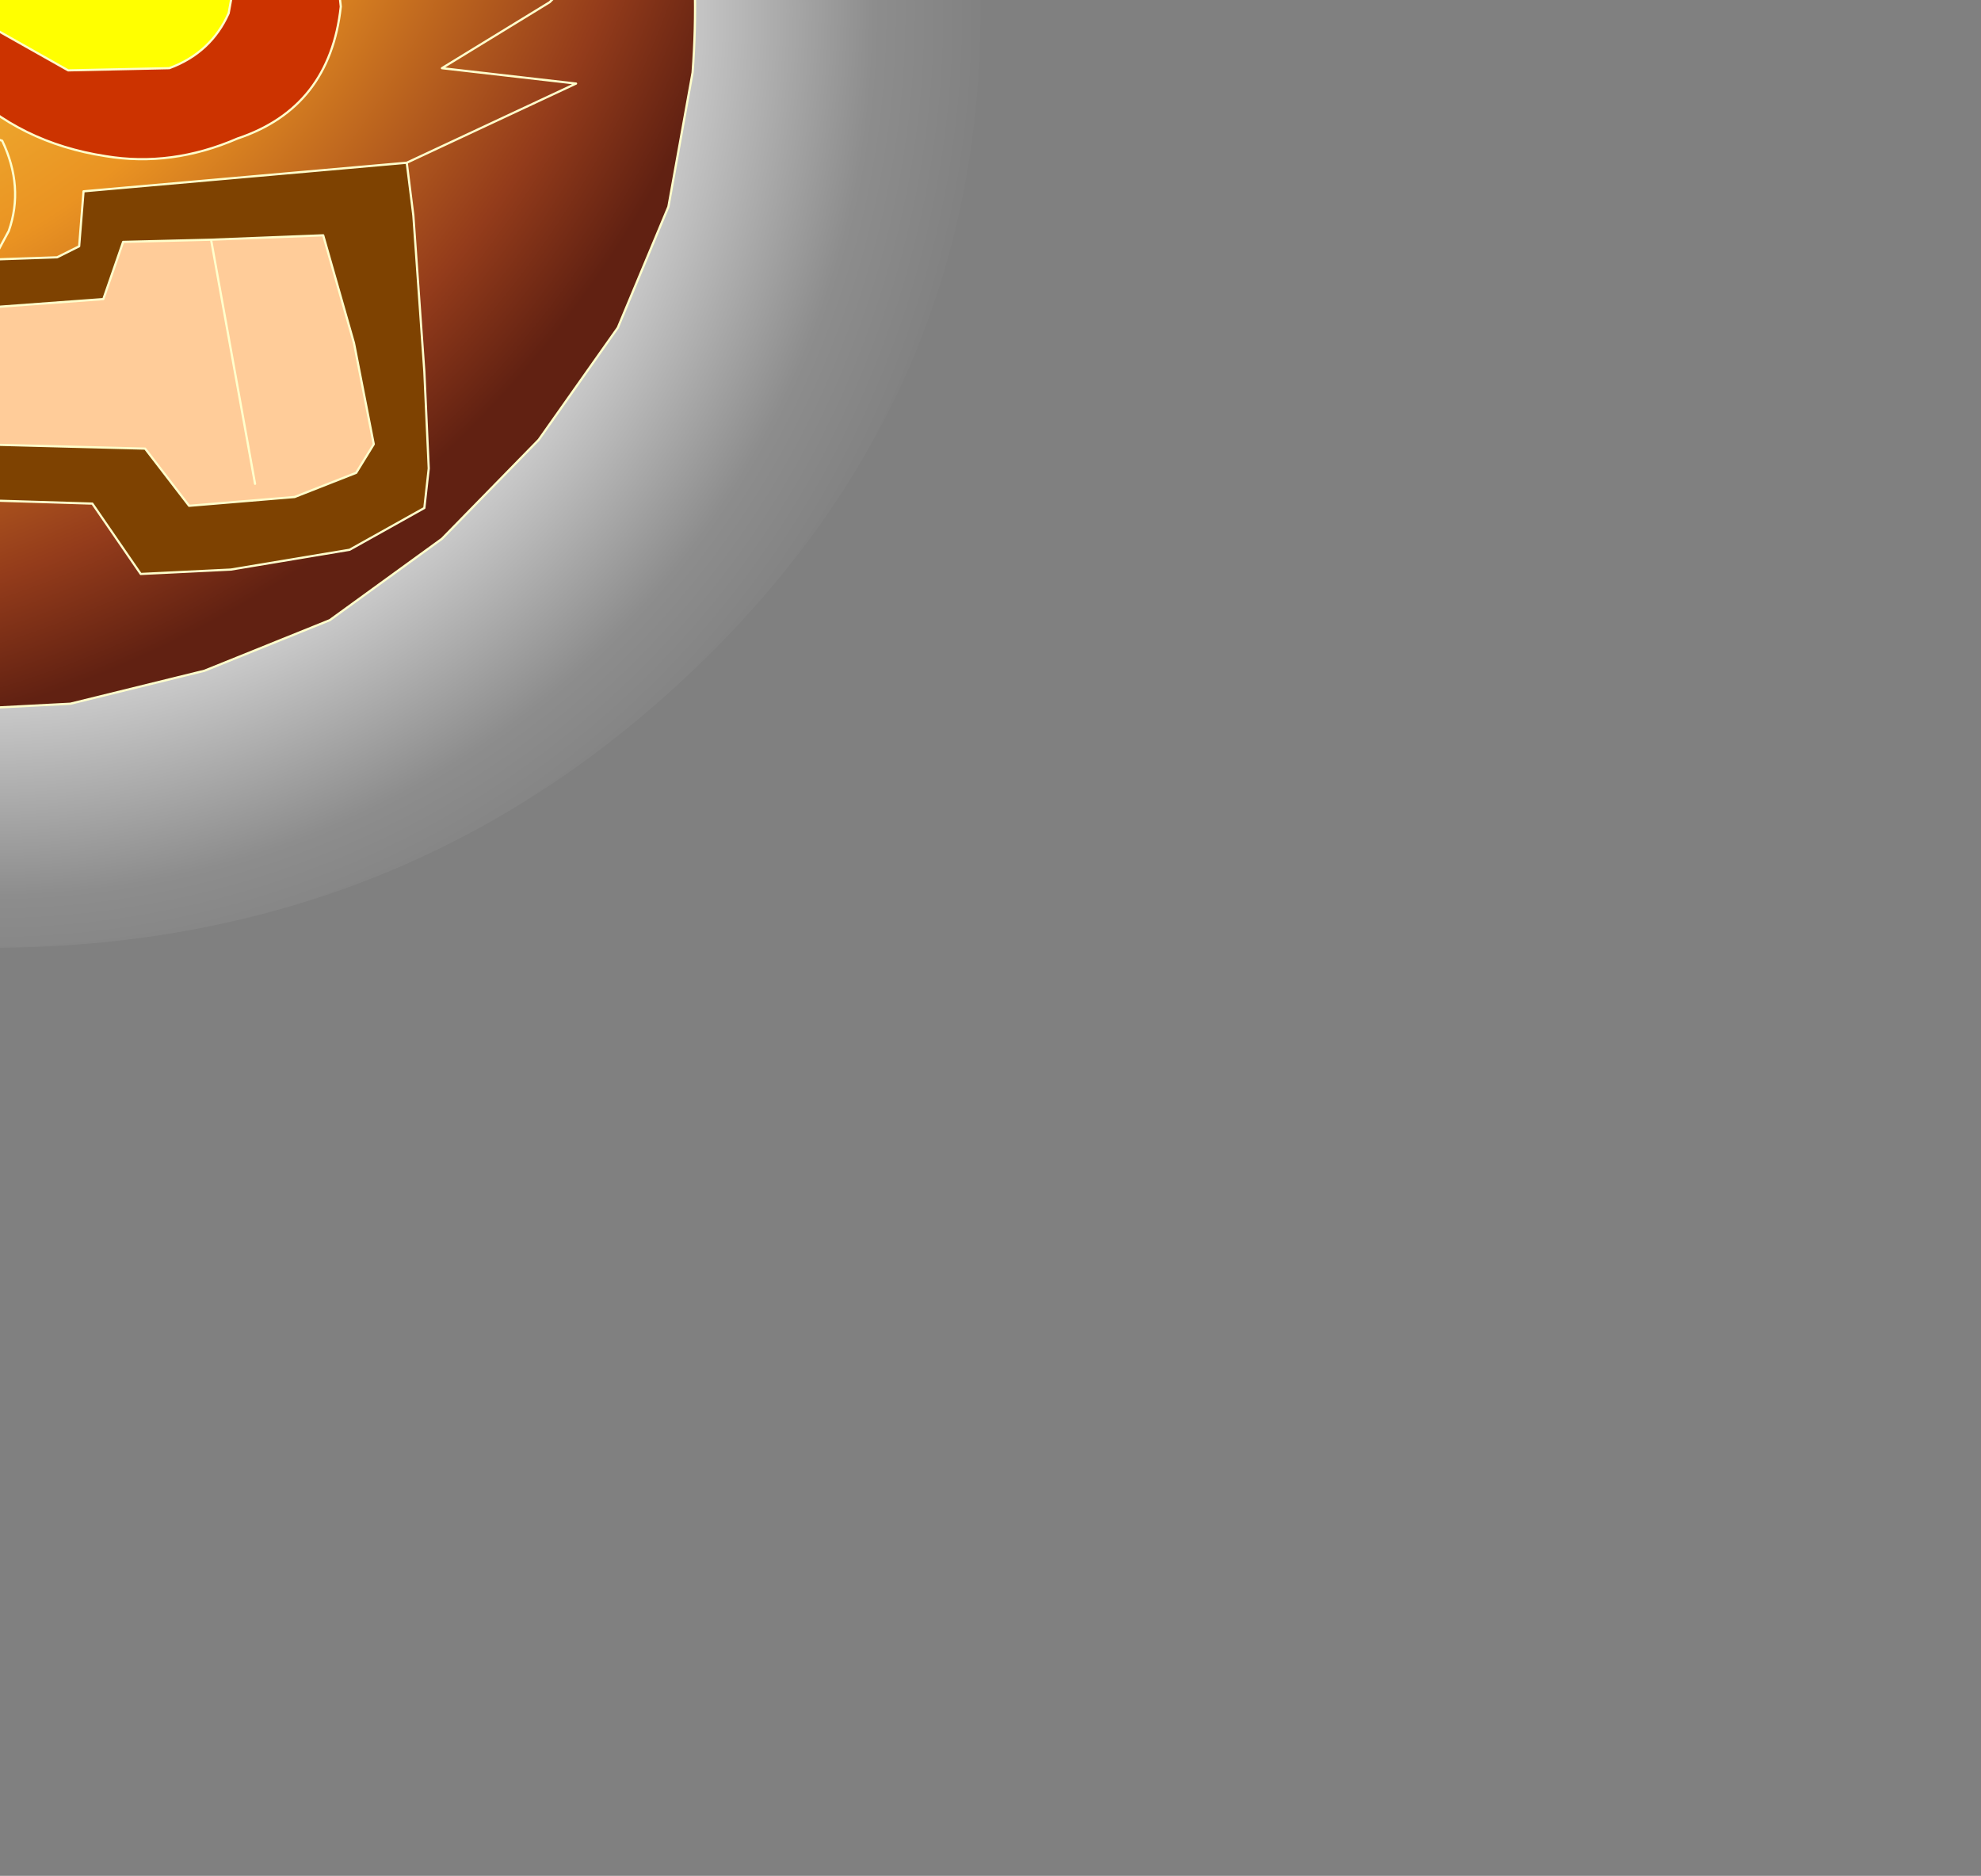 <?xml version="1.0" encoding="UTF-8" standalone="no"?>
<svg xmlns:xlink="http://www.w3.org/1999/xlink" height="42.65px" width="45.05px" xmlns="http://www.w3.org/2000/svg">
  <rect width="100%" height="100%" fill="#808080" stroke="none"/>
  <g transform="matrix(1.0, 0.0, 0.0, 1.0, 0.0, 0.0)">
    <path d="M-0.25 -21.1 Q9.1 -21.1 15.7 -14.85 22.3 -8.6 22.3 0.25 22.3 9.05 15.7 15.3 9.1 21.55 -0.25 21.55 -9.55 21.55 -16.15 15.3 -22.75 9.05 -22.75 0.25 -22.75 -8.6 -16.15 -14.85 -9.55 -21.1 -0.25 -21.1" fill="url(#gradient0)" fill-rule="evenodd" stroke="none"/>
    <path d="M-14.75 -6.65 L-13.15 -9.0 -11.2 -11.2 -8.8 -13.25 Q-7.5 -14.1 -6.1 -14.65 -4.65 -15.2 -3.1 -15.35 L0.0 -15.8 3.15 -15.35 6.1 -14.65 8.8 -13.2 11.2 -11.25 13.7 -8.65 Q14.65 -7.25 15.05 -5.55 L15.65 -2.25 Q15.9 -0.35 15.75 1.65 L15.2 4.7 14.05 7.45 12.25 10.0 10.05 12.25 7.5 14.1 4.65 15.25 1.6 16.0 -1.3 16.15 -4.45 15.4 -7.9 14.0 -9.6 13.0 -9.35 12.9 -9.2 12.8 -9.15 12.65 -9.3 12.35 -9.45 11.7 -8.75 11.55 -4.9 11.5 -1.15 11.35 2.1 11.45 3.2 13.05 5.25 12.95 7.95 12.5 9.65 11.55 9.75 10.65 9.65 8.45 9.4 4.9 9.25 3.7 13.1 1.9 10.05 1.55 12.5 0.05 12.7 -0.15 10.0 -0.4 Q10.7 -1.45 12.3 -2.0 L12.65 -2.25 10.2 -3.25 12.65 -2.25 12.3 -2.0 Q10.7 -1.45 10.0 -0.4 L12.7 -0.15 12.5 0.05 10.05 1.55 13.1 1.9 9.25 3.7 1.9 4.35 1.8 5.6 1.3 5.85 -0.15 5.9 -0.6 6.0 -1.05 5.95 -1.25 6.05 -1.85 6.1 -3.6 5.8 -4.15 4.55 -3.9 3.9 -2.35 3.45 Q-1.55 3.25 -1.15 3.65 L-1.35 4.65 -2.3 4.85 -2.7 4.7 -2.3 4.85 -1.35 4.65 -1.15 3.65 Q-1.55 3.25 -2.35 3.45 L-3.9 3.9 -4.15 4.55 -3.6 5.8 -1.85 6.1 -9.7 6.6 -10.25 6.15 Q-10.35 4.9 -11.2 4.1 L-14.25 4.3 -14.5 4.75 -14.85 6.4 -15.55 3.3 -15.85 0.0 -15.8 -3.5 -14.35 -2.45 -15.1 -1.05 Q-15.65 0.8 -13.9 2.15 -12.3 3.4 -10.3 3.05 -8.5 2.8 -7.5 1.5 L-6.6 0.1 -6.95 -1.8 -4.3 -2.35 -2.4 -2.4 -1.05 -2.4 -1.65 -1.0 Q-2.05 0.8 -0.85 1.95 0.45 3.25 2.4 3.55 3.9 3.8 5.4 3.15 7.5 2.45 7.75 0.15 L7.6 -1.25 6.85 -2.65 Q8.4 -3.3 10.2 -3.25 L11.4 -5.3 10.2 -6.4 8.85 -7.45 8.3 -7.95 -1.25 -7.3 1.3 -11.3 -3.1 -9.2 -3.55 -9.65 -3.65 -10.0 -3.95 -11.35 -4.25 -12.7 -4.45 -13.2 -4.65 -13.55 -7.1 -8.3 -11.15 -9.25 -9.2 -6.8 -14.75 -6.65 M13.7 -8.65 L12.35 -9.05 Q11.35 -8.9 10.65 -8.3 L10.2 -6.4 10.65 -8.3 Q11.35 -8.9 12.35 -9.05 L13.7 -8.65 M-2.4 -2.4 L-1.9 2.5 -1.55 2.65 0.05 3.2 Q0.55 4.25 0.2 5.25 L-0.15 5.9 0.2 5.25 Q0.55 4.25 0.05 3.2 L-1.55 2.65 -1.9 2.5 -2.4 -2.4 M-7.25 4.9 L-7.15 4.35 -6.9 4.05 Q-6.1 4.1 -5.75 4.45 -5.15 5.15 -5.45 5.95 -7.1 6.55 -8.65 5.95 -9.55 5.05 -9.65 3.75 L-6.25 2.8 -6.6 0.1 -6.25 2.8 -9.65 3.75 Q-9.55 5.05 -8.65 5.95 -7.1 6.55 -5.45 5.95 -5.15 5.15 -5.75 4.45 -6.1 4.1 -6.9 4.05 L-7.15 4.35 -7.25 4.9 M-0.2 12.6 L-2.0 12.65 Q-3.85 13.0 -5.65 12.7 L-3.85 14.55 -0.2 12.6" fill="url(#gradient1)" fill-rule="evenodd" stroke="none"/>
    <path d="M-9.2 -6.8 L-11.15 -9.25 -7.1 -8.3 -4.65 -13.55 -4.45 -13.2 -4.25 -12.7 -3.95 -11.35 -3.65 -10.0 -3.55 -9.65 -3.1 -9.2 1.3 -11.3 -1.25 -7.3 -2.9 -7.1 -3.4 -6.2 -3.85 -5.55 -4.1 -5.25 -5.25 -5.05 Q-7.15 -5.0 -7.9 -6.8 L-9.2 -6.8 M5.1 -1.7 L5.4 -0.8 5.2 0.3 Q4.8 1.2 3.85 1.55 L1.55 1.6 -0.4 0.5 -0.45 -0.1 Q-0.6 -2.15 1.4 -2.9 3.8 -3.65 5.1 -1.7 M-13.65 -0.2 L-13.05 -1.8 Q-12.15 -3.3 -10.4 -3.15 L-9.2 -2.6 Q-8.4 -2.1 -8.4 -1.25 L-8.6 -0.4 Q-9.25 0.9 -10.85 1.15 -12.15 1.2 -13.1 0.6 L-13.65 -0.2" fill="#ffff00" fill-rule="evenodd" stroke="none"/>
    <path d="M-1.05 -2.4 L0.2 -3.7 Q1.25 -4.4 2.6 -4.65 L4.0 -4.75 6.85 -2.65 7.6 -1.25 7.75 0.15 Q7.5 2.45 5.4 3.15 3.9 3.8 2.4 3.55 0.45 3.25 -0.85 1.95 -2.05 0.8 -1.65 -1.0 L-1.05 -2.4 M5.1 -1.7 Q3.8 -3.65 1.4 -2.9 -0.6 -2.15 -0.45 -0.1 L-0.4 0.5 1.55 1.6 3.85 1.55 Q4.8 1.2 5.2 0.3 L5.4 -0.8 5.1 -1.7 M-13.65 -0.2 L-13.1 0.6 Q-12.15 1.2 -10.85 1.15 -9.25 0.9 -8.6 -0.4 L-8.4 -1.25 Q-8.4 -2.1 -9.2 -2.6 L-10.4 -3.15 Q-12.15 -3.3 -13.05 -1.8 L-13.65 -0.2 M-6.95 -1.8 L-6.6 0.1 -7.5 1.5 Q-8.5 2.8 -10.3 3.05 -12.3 3.4 -13.9 2.15 -15.65 0.8 -15.1 -1.05 L-14.35 -2.45 Q-13.7 -3.35 -12.6 -3.85 L-8.95 -4.0 -8.15 -3.25 -6.95 -1.8 M-0.2 12.6 L-3.85 14.55 -5.65 12.7 Q-3.85 13.0 -2.0 12.65 L-0.2 12.6" fill="#cc3300" fill-rule="evenodd" stroke="none"/>
    <path d="M-15.8 -3.5 L-14.75 -6.65 -9.2 -6.8 -7.9 -6.8 Q-7.15 -5.0 -5.25 -5.05 L-4.1 -5.25 -3.85 -5.55 -3.4 -6.2 -2.9 -7.1 -1.25 -7.3 8.3 -7.95 8.85 -7.45 10.2 -6.4 11.4 -5.3 10.2 -3.25 Q8.4 -3.3 6.85 -2.65 L4.0 -4.75 2.6 -4.65 Q1.25 -4.4 0.2 -3.7 L-1.05 -2.4 -2.4 -2.4 -4.3 -2.35 -6.95 -1.8 -8.15 -3.25 -8.95 -4.0 -12.6 -3.85 Q-13.7 -3.35 -14.35 -2.45 L-15.8 -3.5" fill="#996600" fill-rule="evenodd" stroke="none"/>
    <path d="M-9.6 13.0 L-11.1 11.7 -10.75 11.45 -10.6 11.1 -10.6 10.4 -8.2 10.2 -6.8 10.35 -3.1 10.15 -0.55 10.1 3.3 10.2 4.3 11.5 6.7 11.3 8.1 10.75 8.5 10.1 8.05 7.8 7.35 5.35 4.8 5.45 2.8 5.5 2.35 6.8 -1.05 7.05 -4.8 7.4 -11.55 7.45 -11.95 6.35 -12.75 5.95 -13.45 6.15 -14.1 7.0 -14.15 7.75 -14.85 6.4 -14.5 4.75 -14.25 4.3 -11.2 4.1 Q-10.35 4.9 -10.25 6.15 L-9.7 6.6 -1.85 6.1 -1.5 6.15 -1.25 6.05 -0.6 6.0 -0.15 5.9 1.3 5.85 1.8 5.6 1.9 4.35 9.25 3.7 9.4 4.9 9.65 8.45 9.75 10.65 9.65 11.55 7.95 12.5 5.25 12.95 3.2 13.05 2.1 11.45 -1.15 11.35 -4.9 11.5 -8.75 11.55 -9.45 11.7 -9.3 12.35 -9.15 12.65 -9.2 12.8 -9.35 12.9 -9.6 13.0" fill="#7e4201" fill-rule="evenodd" stroke="none"/>
    <path d="M-11.1 11.7 L-12.2 10.45 -13.95 8.2 -14.15 7.75 -14.1 7.0 -13.45 6.15 -12.75 5.95 -11.95 6.35 -11.55 7.45 -4.8 7.4 -1.05 7.05 -0.55 10.1 -1.05 7.05 2.35 6.8 2.8 5.5 4.8 5.45 7.35 5.35 8.05 7.8 8.5 10.1 8.1 10.75 6.7 11.3 4.3 11.5 3.3 10.2 -0.55 10.1 -3.1 10.15 -6.8 10.35 -8.2 10.2 -8.55 8.3 -8.2 10.2 -10.6 10.4 -10.6 11.1 -10.75 11.45 -11.1 11.7 M-4.65 9.95 L-4.8 7.4 -4.65 9.95 M-12.2 10.45 L-12.5 8.55 -12.85 6.75 -12.5 8.55 -12.2 10.45 M5.8 11.0 L4.8 5.45 5.8 11.0" fill="#ffcc99" fill-rule="evenodd" stroke="none"/>
    <path d="M-14.75 -6.65 L-13.15 -9.0 -11.2 -11.2 -8.8 -13.25 Q-7.5 -14.1 -6.1 -14.65 -4.65 -15.2 -3.1 -15.35 L0.0 -15.8 3.15 -15.35 6.1 -14.65 8.8 -13.2 11.2 -11.25 13.7 -8.65 Q14.65 -7.25 15.05 -5.55 L15.65 -2.25 Q15.9 -0.35 15.75 1.65 L15.2 4.7 14.05 7.45 12.25 10.0 10.05 12.25 7.5 14.1 4.65 15.25 1.6 16.0 -1.3 16.15 -4.45 15.4 -7.9 14.0 -9.6 13.0 -11.1 11.7 -12.2 10.45 -13.95 8.2 -14.15 7.95 -14.15 7.75 -14.85 6.4 -15.55 3.3 -15.85 0.0 -15.8 -3.5 -14.75 -6.65 -9.2 -6.8 -11.15 -9.25 -7.1 -8.3 -4.65 -13.55 -4.45 -13.2 -4.25 -12.7 -3.95 -11.35 -3.65 -10.0 -3.55 -9.65 -3.1 -9.2 1.3 -11.3 -1.25 -7.3 8.3 -7.95 8.85 -7.45 10.2 -6.4 10.65 -8.3 Q11.35 -8.9 12.35 -9.05 L13.7 -8.65 M6.85 -2.65 L4.0 -4.75 2.6 -4.65 Q1.25 -4.4 0.2 -3.7 L-1.05 -2.4 -1.65 -1.0 Q-2.05 0.8 -0.85 1.95 0.45 3.25 2.4 3.55 3.9 3.8 5.4 3.15 7.5 2.45 7.75 0.15 L7.6 -1.25 6.85 -2.65 Q8.4 -3.3 10.2 -3.25 L11.4 -5.3 10.2 -6.4 M5.1 -1.7 Q3.8 -3.65 1.4 -2.9 -0.6 -2.15 -0.45 -0.1 L-0.4 0.5 1.55 1.6 3.85 1.55 Q4.8 1.2 5.2 0.3 L5.4 -0.8 5.1 -1.7 M10.2 -3.25 L12.65 -2.25 12.3 -2.0 Q10.7 -1.45 10.0 -0.4 L12.7 -0.15 12.5 0.05 10.05 1.55 13.1 1.9 9.25 3.7 9.4 4.9 9.65 8.45 9.75 10.65 9.65 11.55 7.95 12.5 5.25 12.95 3.2 13.05 2.1 11.45 -1.15 11.35 -4.9 11.5 -8.75 11.55 -9.45 11.7 -9.3 12.35 -9.15 12.65 -9.2 12.8 -9.35 12.9 -9.6 13.0 M-13.65 -0.2 L-13.1 0.6 Q-12.15 1.2 -10.85 1.15 -9.25 0.9 -8.6 -0.4 L-8.4 -1.25 Q-8.4 -2.1 -9.2 -2.6 L-10.4 -3.15 Q-12.15 -3.3 -13.05 -1.8 L-13.65 -0.2 M-14.35 -2.45 L-15.1 -1.05 Q-15.65 0.8 -13.9 2.15 -12.3 3.4 -10.3 3.05 -8.5 2.8 -7.5 1.5 L-6.6 0.1 -6.95 -1.8 -8.15 -3.25 -8.95 -4.0 -12.6 -3.85 Q-13.7 -3.35 -14.35 -2.45 L-15.8 -3.5 M-9.2 -6.8 L-7.9 -6.8 Q-7.15 -5.0 -5.25 -5.05 L-4.1 -5.25 -3.85 -5.55 -3.4 -6.2 -2.9 -7.1 -1.25 -7.3 M-6.95 -1.8 L-4.3 -2.35 -2.4 -2.4 -1.05 -2.4 M-0.15 5.9 L0.2 5.25 Q0.55 4.25 0.05 3.2 L-1.55 2.65 -1.9 2.5 -2.4 -2.4 M-2.7 4.7 L-2.3 4.85 -1.35 4.65 -1.15 3.65 Q-1.55 3.25 -2.35 3.45 L-3.9 3.9 -4.15 4.55 -3.6 5.8 -1.85 6.1 -1.25 6.05 -1.05 5.95 -0.6 6.0 -0.15 5.9 1.3 5.85 1.8 5.6 1.9 4.35 9.25 3.7 M-1.85 6.1 L-1.5 6.15 -1.25 6.05 -0.6 6.0 M-6.6 0.1 L-6.25 2.8 -9.65 3.75 Q-9.55 5.05 -8.65 5.95 -7.1 6.55 -5.45 5.95 -5.15 5.15 -5.75 4.45 -6.1 4.1 -6.9 4.05 L-7.15 4.35 -7.25 4.9 M-8.2 10.2 L-6.8 10.35 -3.1 10.15 -0.55 10.1 -1.05 7.05 -4.8 7.4 -4.65 9.95 M-8.55 8.3 L-8.2 10.2 -10.6 10.4 -10.6 11.1 -10.75 11.45 -11.1 11.7 M-14.85 6.4 L-14.5 4.75 -14.25 4.3 -11.2 4.1 Q-10.35 4.9 -10.25 6.15 L-9.7 6.6 -1.85 6.1 M-14.15 7.75 L-14.1 7.0 -13.45 6.15 -12.75 5.95 -11.95 6.35 -11.55 7.45 -4.8 7.4 M-13.95 8.2 L-14.15 7.75 M-12.85 6.75 L-12.5 8.55 -12.2 10.45 M-0.2 12.6 L-3.85 14.55 -5.65 12.7 Q-3.85 13.0 -2.0 12.65 L-0.2 12.6 M-1.05 7.05 L2.35 6.8 2.8 5.5 4.8 5.45 7.35 5.35 8.05 7.8 8.5 10.1 8.1 10.75 6.7 11.3 4.3 11.5 3.3 10.2 -0.55 10.1 M4.8 5.45 L5.8 11.0" fill="none" stroke="#ffffcc" stroke-linecap="round" stroke-linejoin="round" stroke-width="0.05"/>
  </g>
  <defs>
    <radialGradient cx="0" cy="0" gradientTransform="matrix(0.028, 0.0, 0.0, 0.028, -0.25, 0.25)" gradientUnits="userSpaceOnUse" id="gradient0" r="819.2" spreadMethod="pad">
      <stop offset="0.678" stop-color="#ffffff" stop-opacity="0.6"/>
      <stop offset="0.878" stop-color="#ffffff" stop-opacity="0.102"/>
      <stop offset="1.0" stop-color="#ffffff" stop-opacity="0.0"/>
    </radialGradient>
    <radialGradient cx="0" cy="0" gradientTransform="matrix(0.031, 0.0, 0.0, 0.031, -7.25, -8.2)" gradientUnits="userSpaceOnUse" id="gradient1" r="819.2" spreadMethod="pad">
      <stop offset="0.0" stop-color="#fbecb9"/>
      <stop offset="0.204" stop-color="#f5db4b"/>
      <stop offset="0.612" stop-color="#ea9322"/>
      <stop offset="0.886" stop-color="#943c1b"/>
      <stop offset="1.0" stop-color="#612112"/>
    </radialGradient>
  </defs>
</svg>

